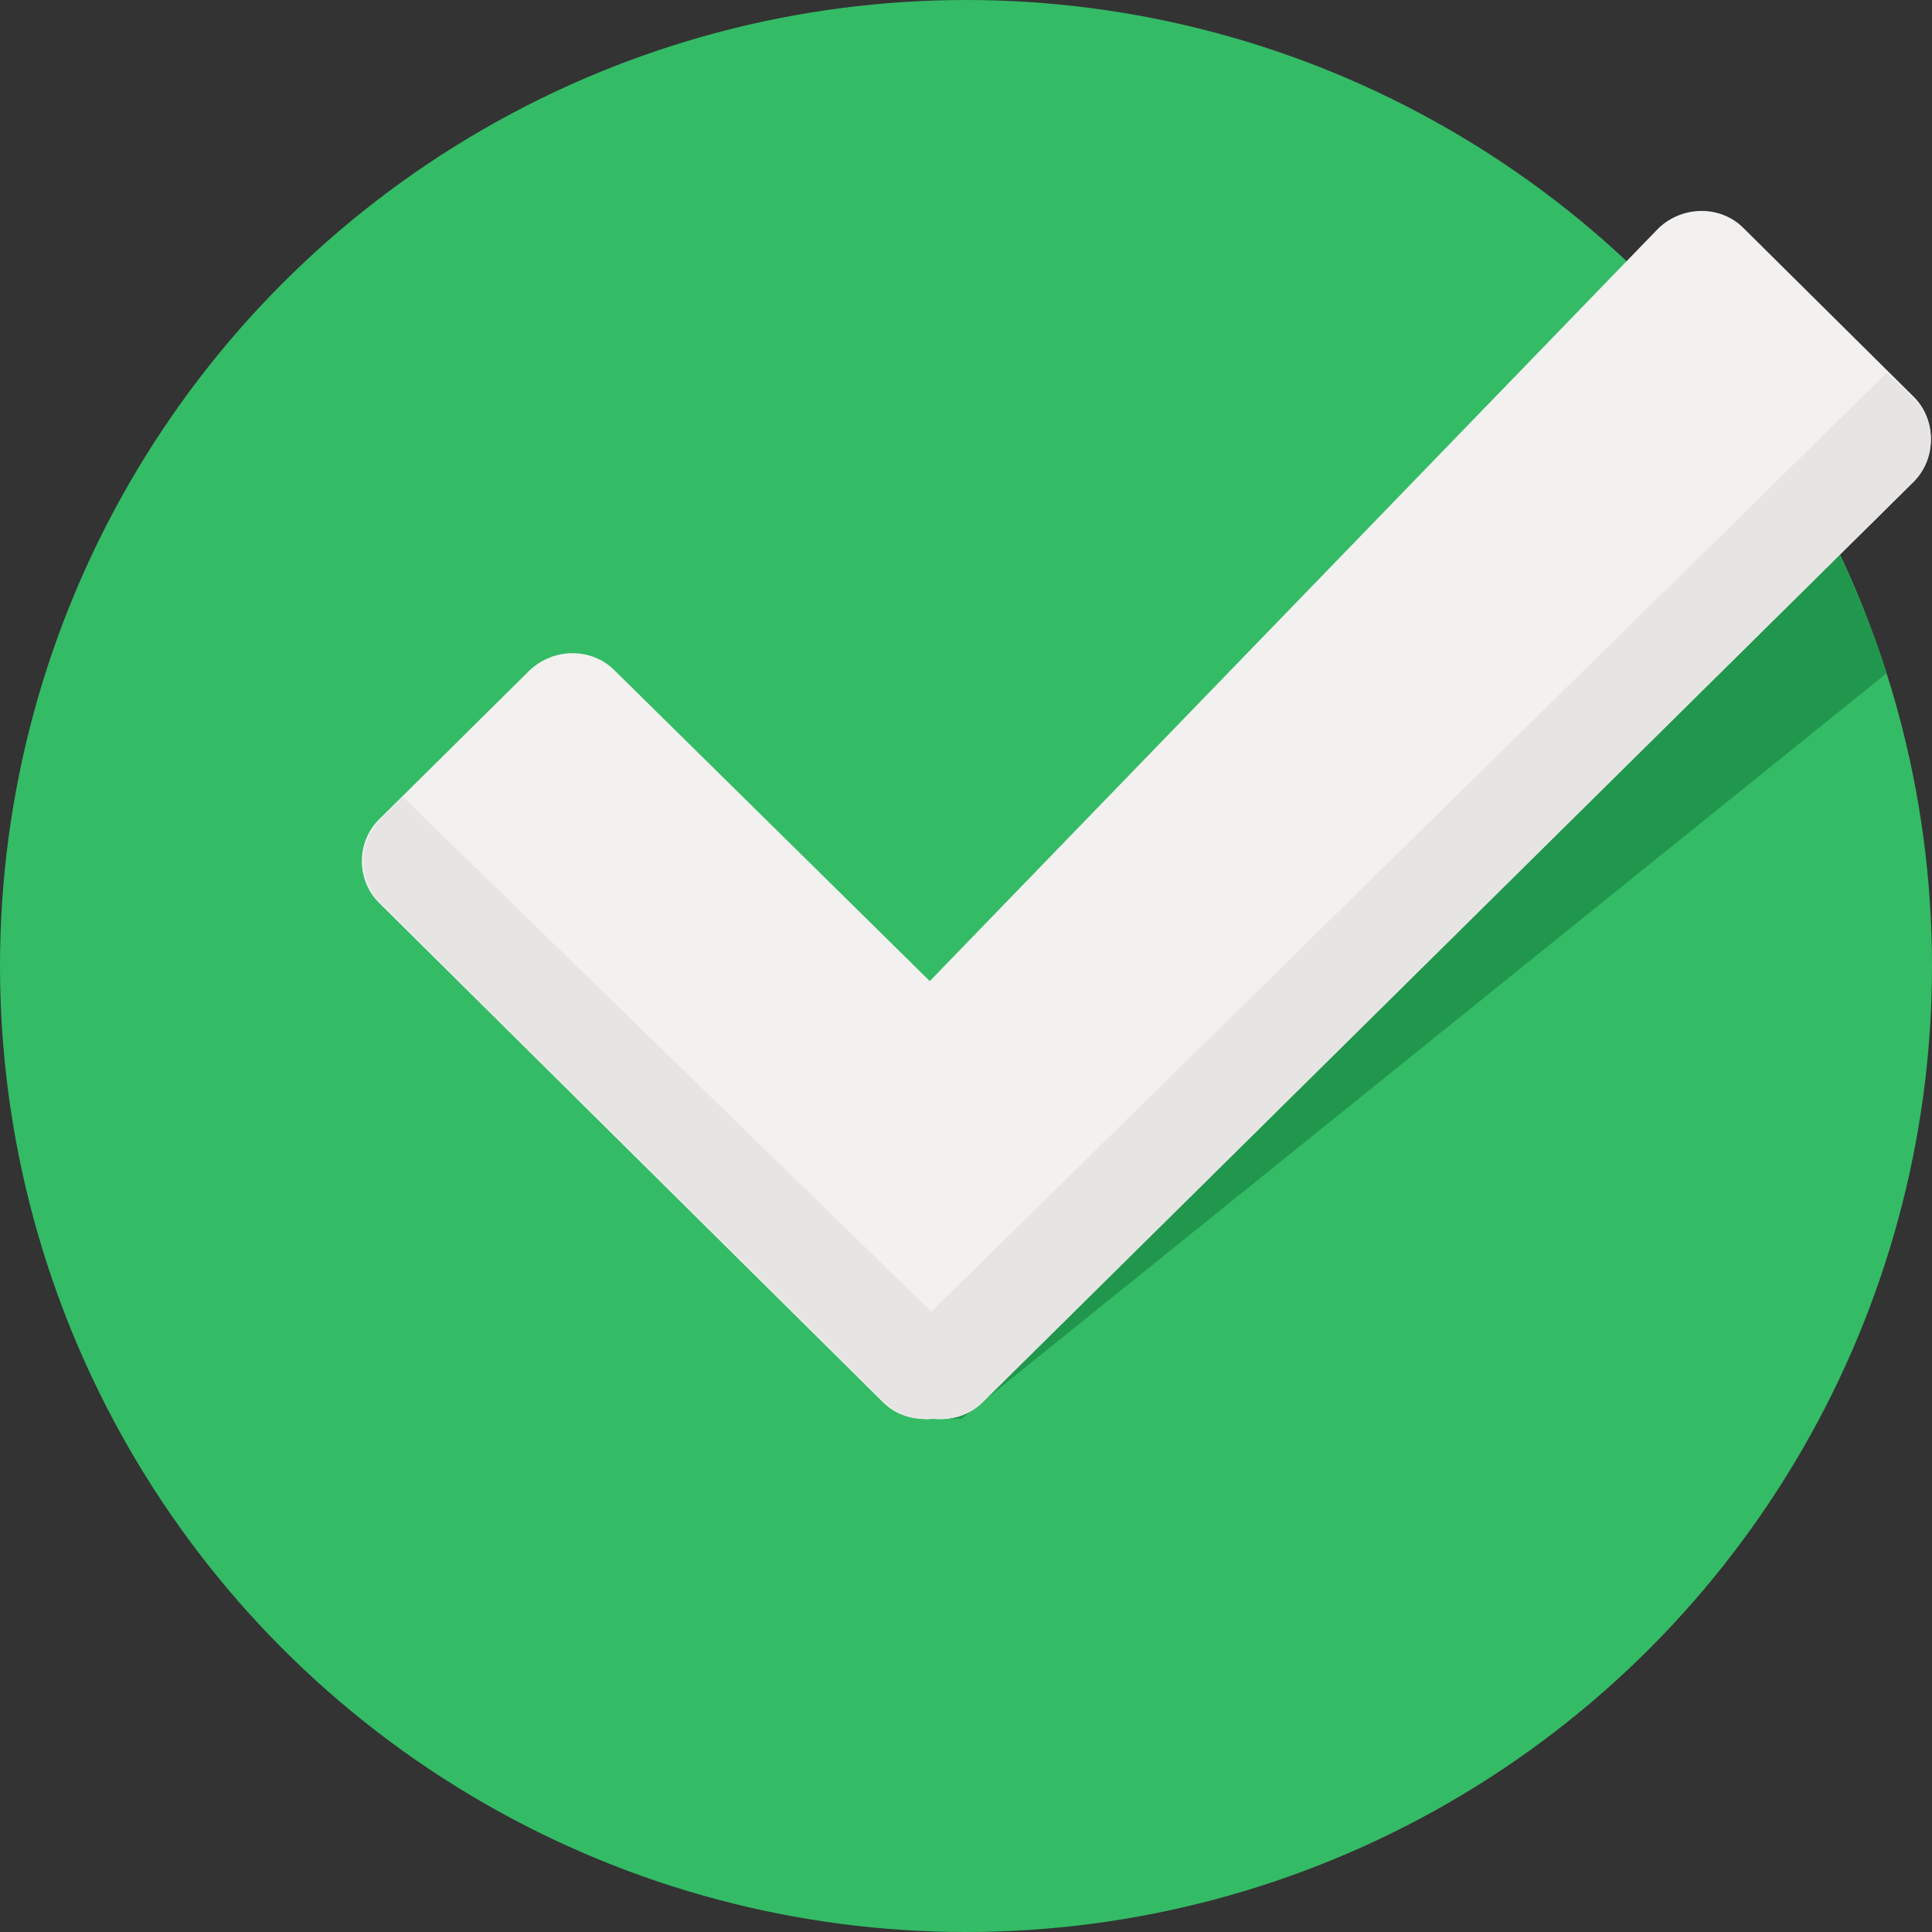 <?xml version="1.0"?>
<svg xmlns="http://www.w3.org/2000/svg" xmlns:xlink="http://www.w3.org/1999/xlink" version="1.1" id="Layer_1" x="0px" y="0px" viewBox="0 0 504.12 504.12" style="enable-background:new 0 0 504.12 504.12;" xml:space="preserve" width="512px" height="512px" class=""><rect x="0" y="0" width="504.12" height="504.12" fill="#333333" stroke="none"/><g><circle style="fill:#34BB66" cx="252.06" cy="252.06" r="252.06" data-original="#3DB39E" class="" data-old_color="#3DB39E"/><path style="fill:#21974E" d="M463.163,114.609L240.246,345.403l0.394,24.812h10.24l241.428-194.56  C485.218,153.994,475.372,133.12,463.163,114.609z" data-original="#37A18E" class="active-path" data-old_color="#21994F"/><path style="fill:#F2F1EF;" d="M499.397,103.582l-44.505-44.111c-5.908-5.908-15.754-5.908-22.055,0L242.609,256l-82.314-81.132  c-5.908-5.908-15.754-5.908-22.055,0l-39.385,38.991c-5.908,5.908-5.908,15.754,0,21.662L230.4,365.883  c3.545,3.545,8.271,4.726,12.997,4.332c4.726,0.394,9.452-0.788,12.997-4.332l243.003-240.246  C505.305,119.335,505.305,109.489,499.397,103.582z" data-original="#F2F1EF" class=""/><path style="fill:#E6E5E3" d="M256.394,365.883l243.003-240.246c5.908-5.908,5.908-15.754,0-21.662l-7.089-6.695L243.003,342.252  L105.157,207.951l-5.908,5.908c-5.908,5.908-5.908,15.754,0,21.662l131.545,130.363c3.545,3.545,8.271,4.726,12.997,4.332  C248.123,370.609,252.849,369.428,256.394,365.883z" data-original="#E6E5E3" class=""/></g> </svg>
